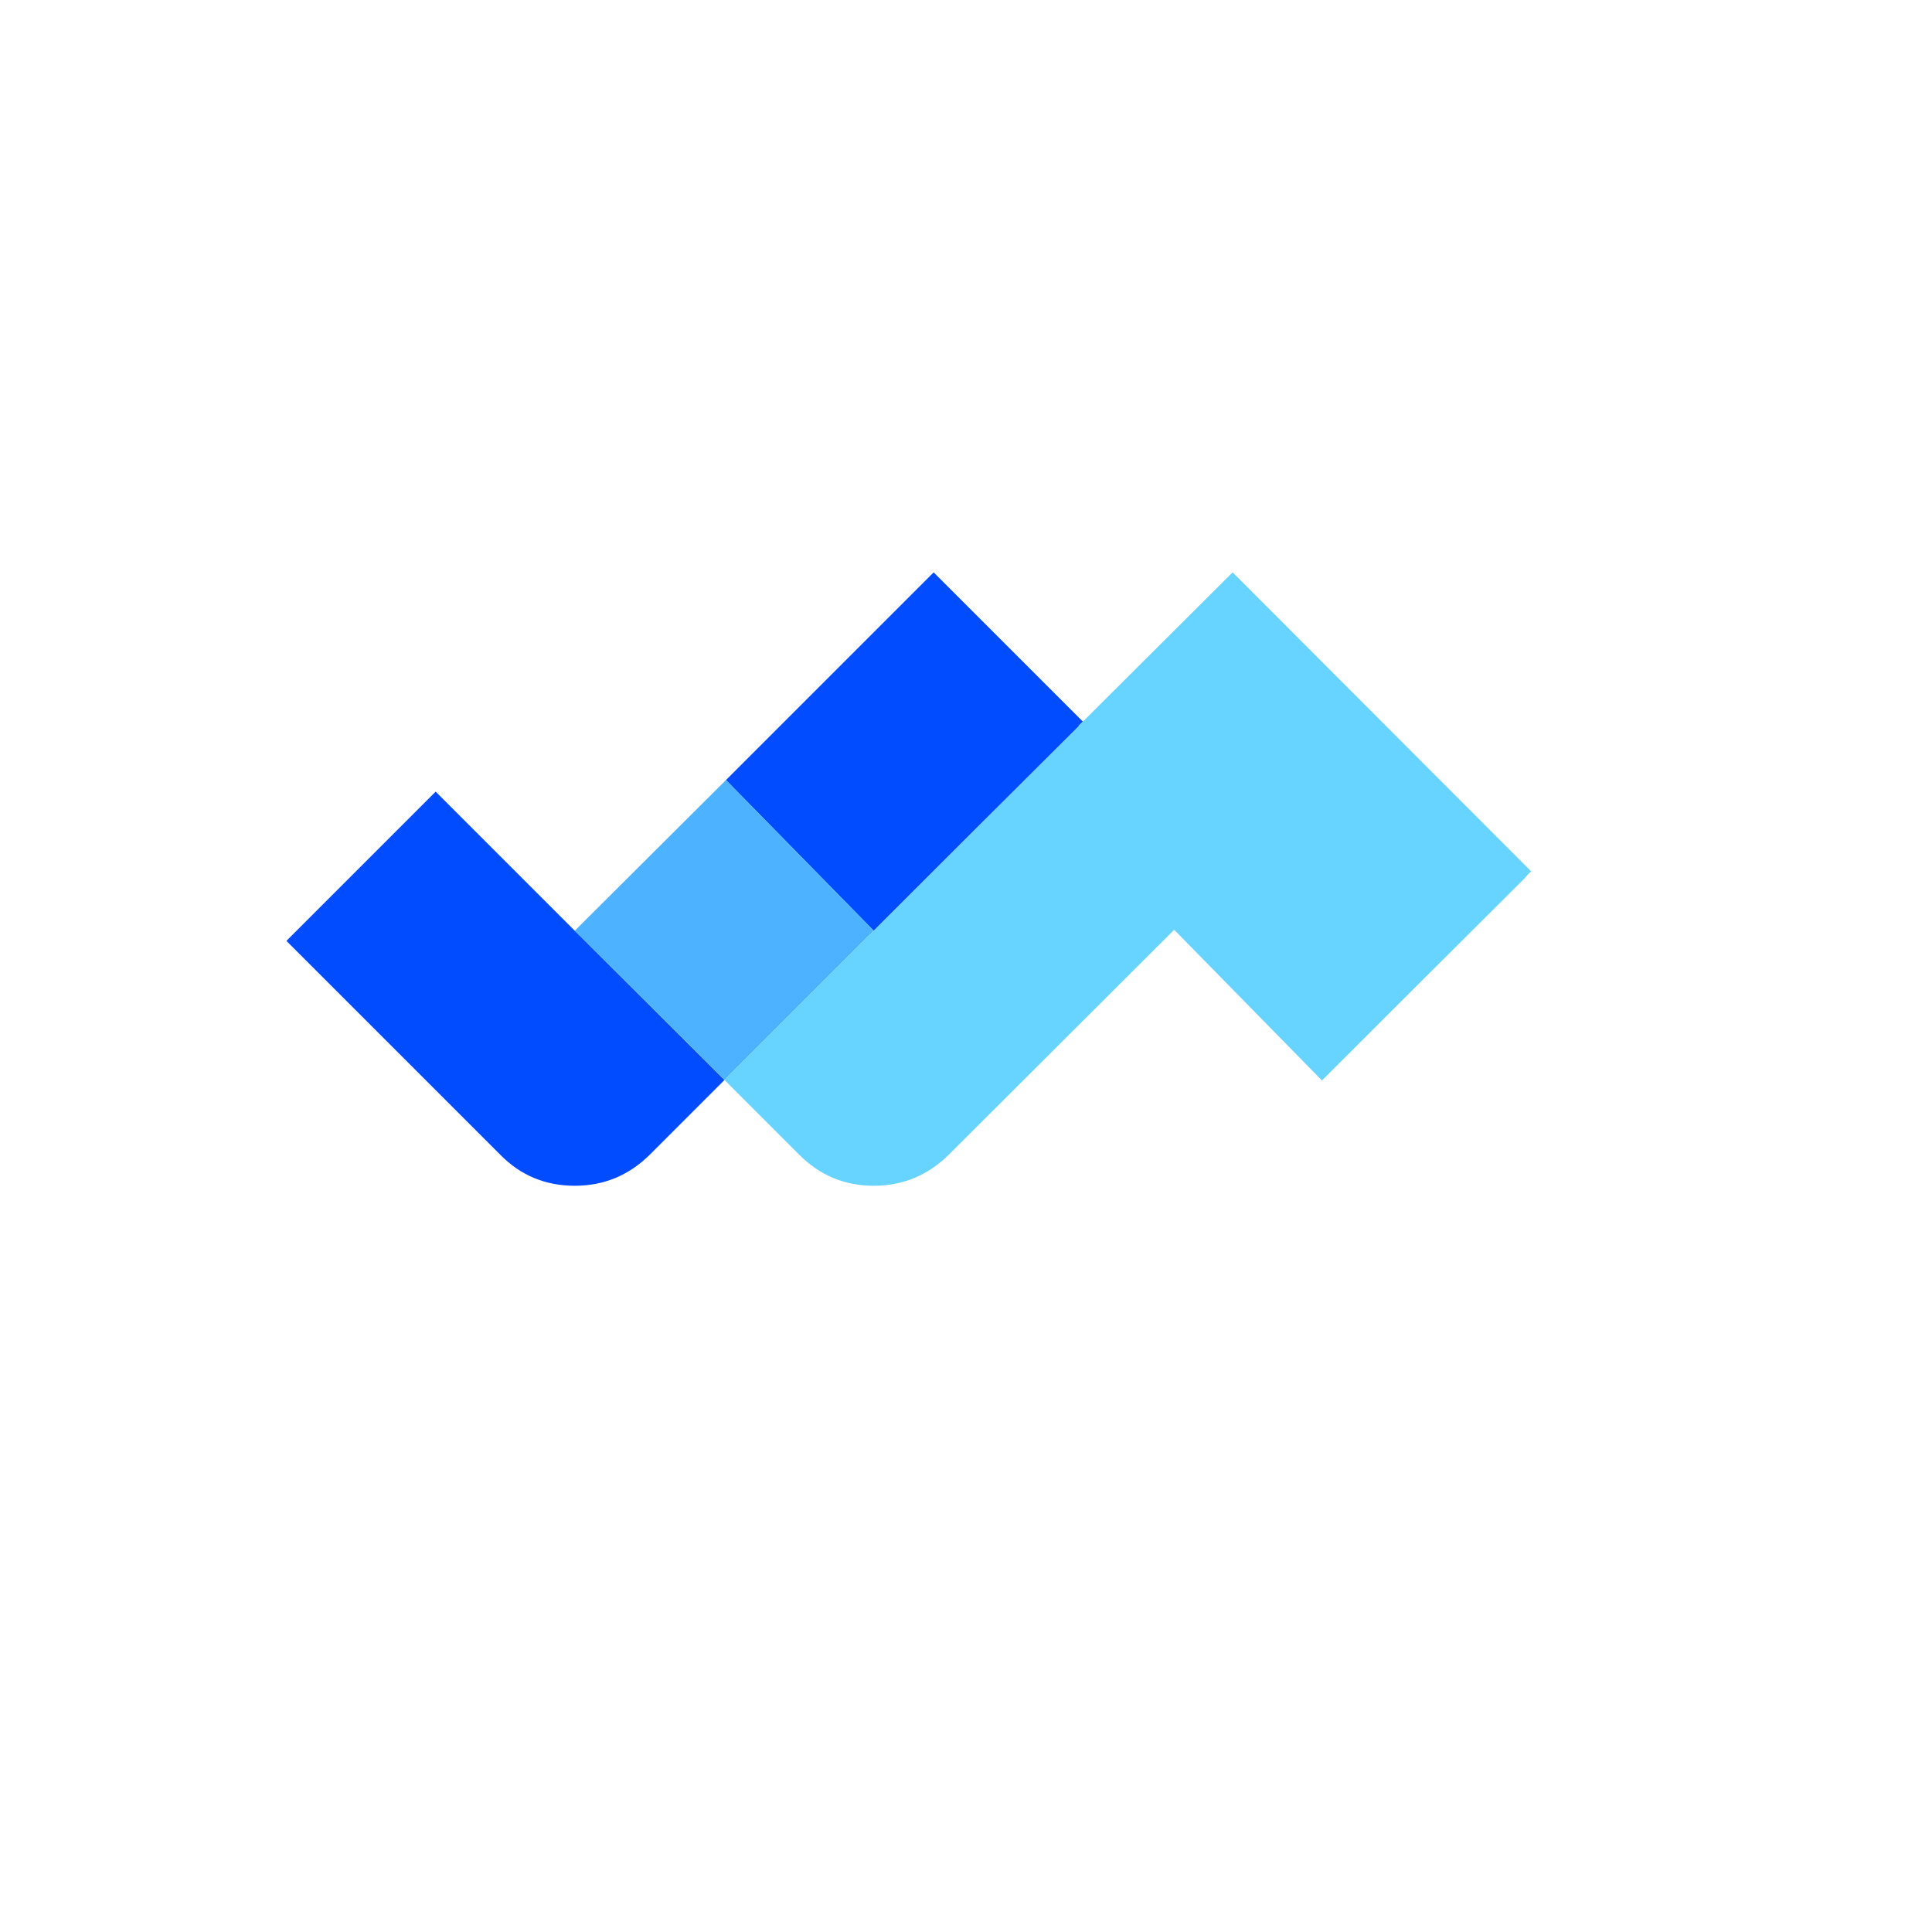 
<svg xmlns="http://www.w3.org/2000/svg" version="1.1" xmlns:xlink="http://www.w3.org/1999/xlink" preserveAspectRatio="none" x="0px" y="0px" width="200px" height="200px" viewBox="0 0 200 200">
<defs>
<g id="Layer0_0_FILL">
<path fill="#014CFF" stroke="none" d="
M 59.5 96.35
L 45.1 81.95 29.65 97.4 51.8 119.55
Q 54.95 122.75 59.5 122.75 64 122.75 67.25 119.55
L 75 111.8 59.5 96.35
M 90.45 96.35
Q 100.95 85.85 111.45 75.4
L 111.65 75.2
Q 111.7 75.1 111.75 75.05
L 112.1 74.7 96.65 59.25 75.15 80.75 90.45 96.35 Z"/>

<path fill="#4DB2FF" stroke="none" d="
M 75.15 80.75
L 59.5 96.35 75 111.8 90.45 96.35 75.15 80.75 Z"/>

<path fill="#67D3FF" stroke="none" d="
M 111.45 75.4
Q 100.95 85.85 90.45 96.35
L 75 111.8 82.75 119.55
Q 85.95 122.75 90.45 122.75 94.95 122.75 98.2 119.55
L 121.55 96.25 136.85 111.85
Q 147.35 101.35 157.85 90.9 158 90.7 158.15 90.55
L 158.5 90.2 127.6 59.25 112.1 74.7 111.75 75.05
Q 111.7 75.1 111.65 75.2
L 111.45 75.4 Z"/>
</g>
</defs>

<g transform="matrix( 1, 0, 0, 1, 0,0) ">
<use xlink:href="#Layer0_0_FILL"/>
</g>
</svg>
